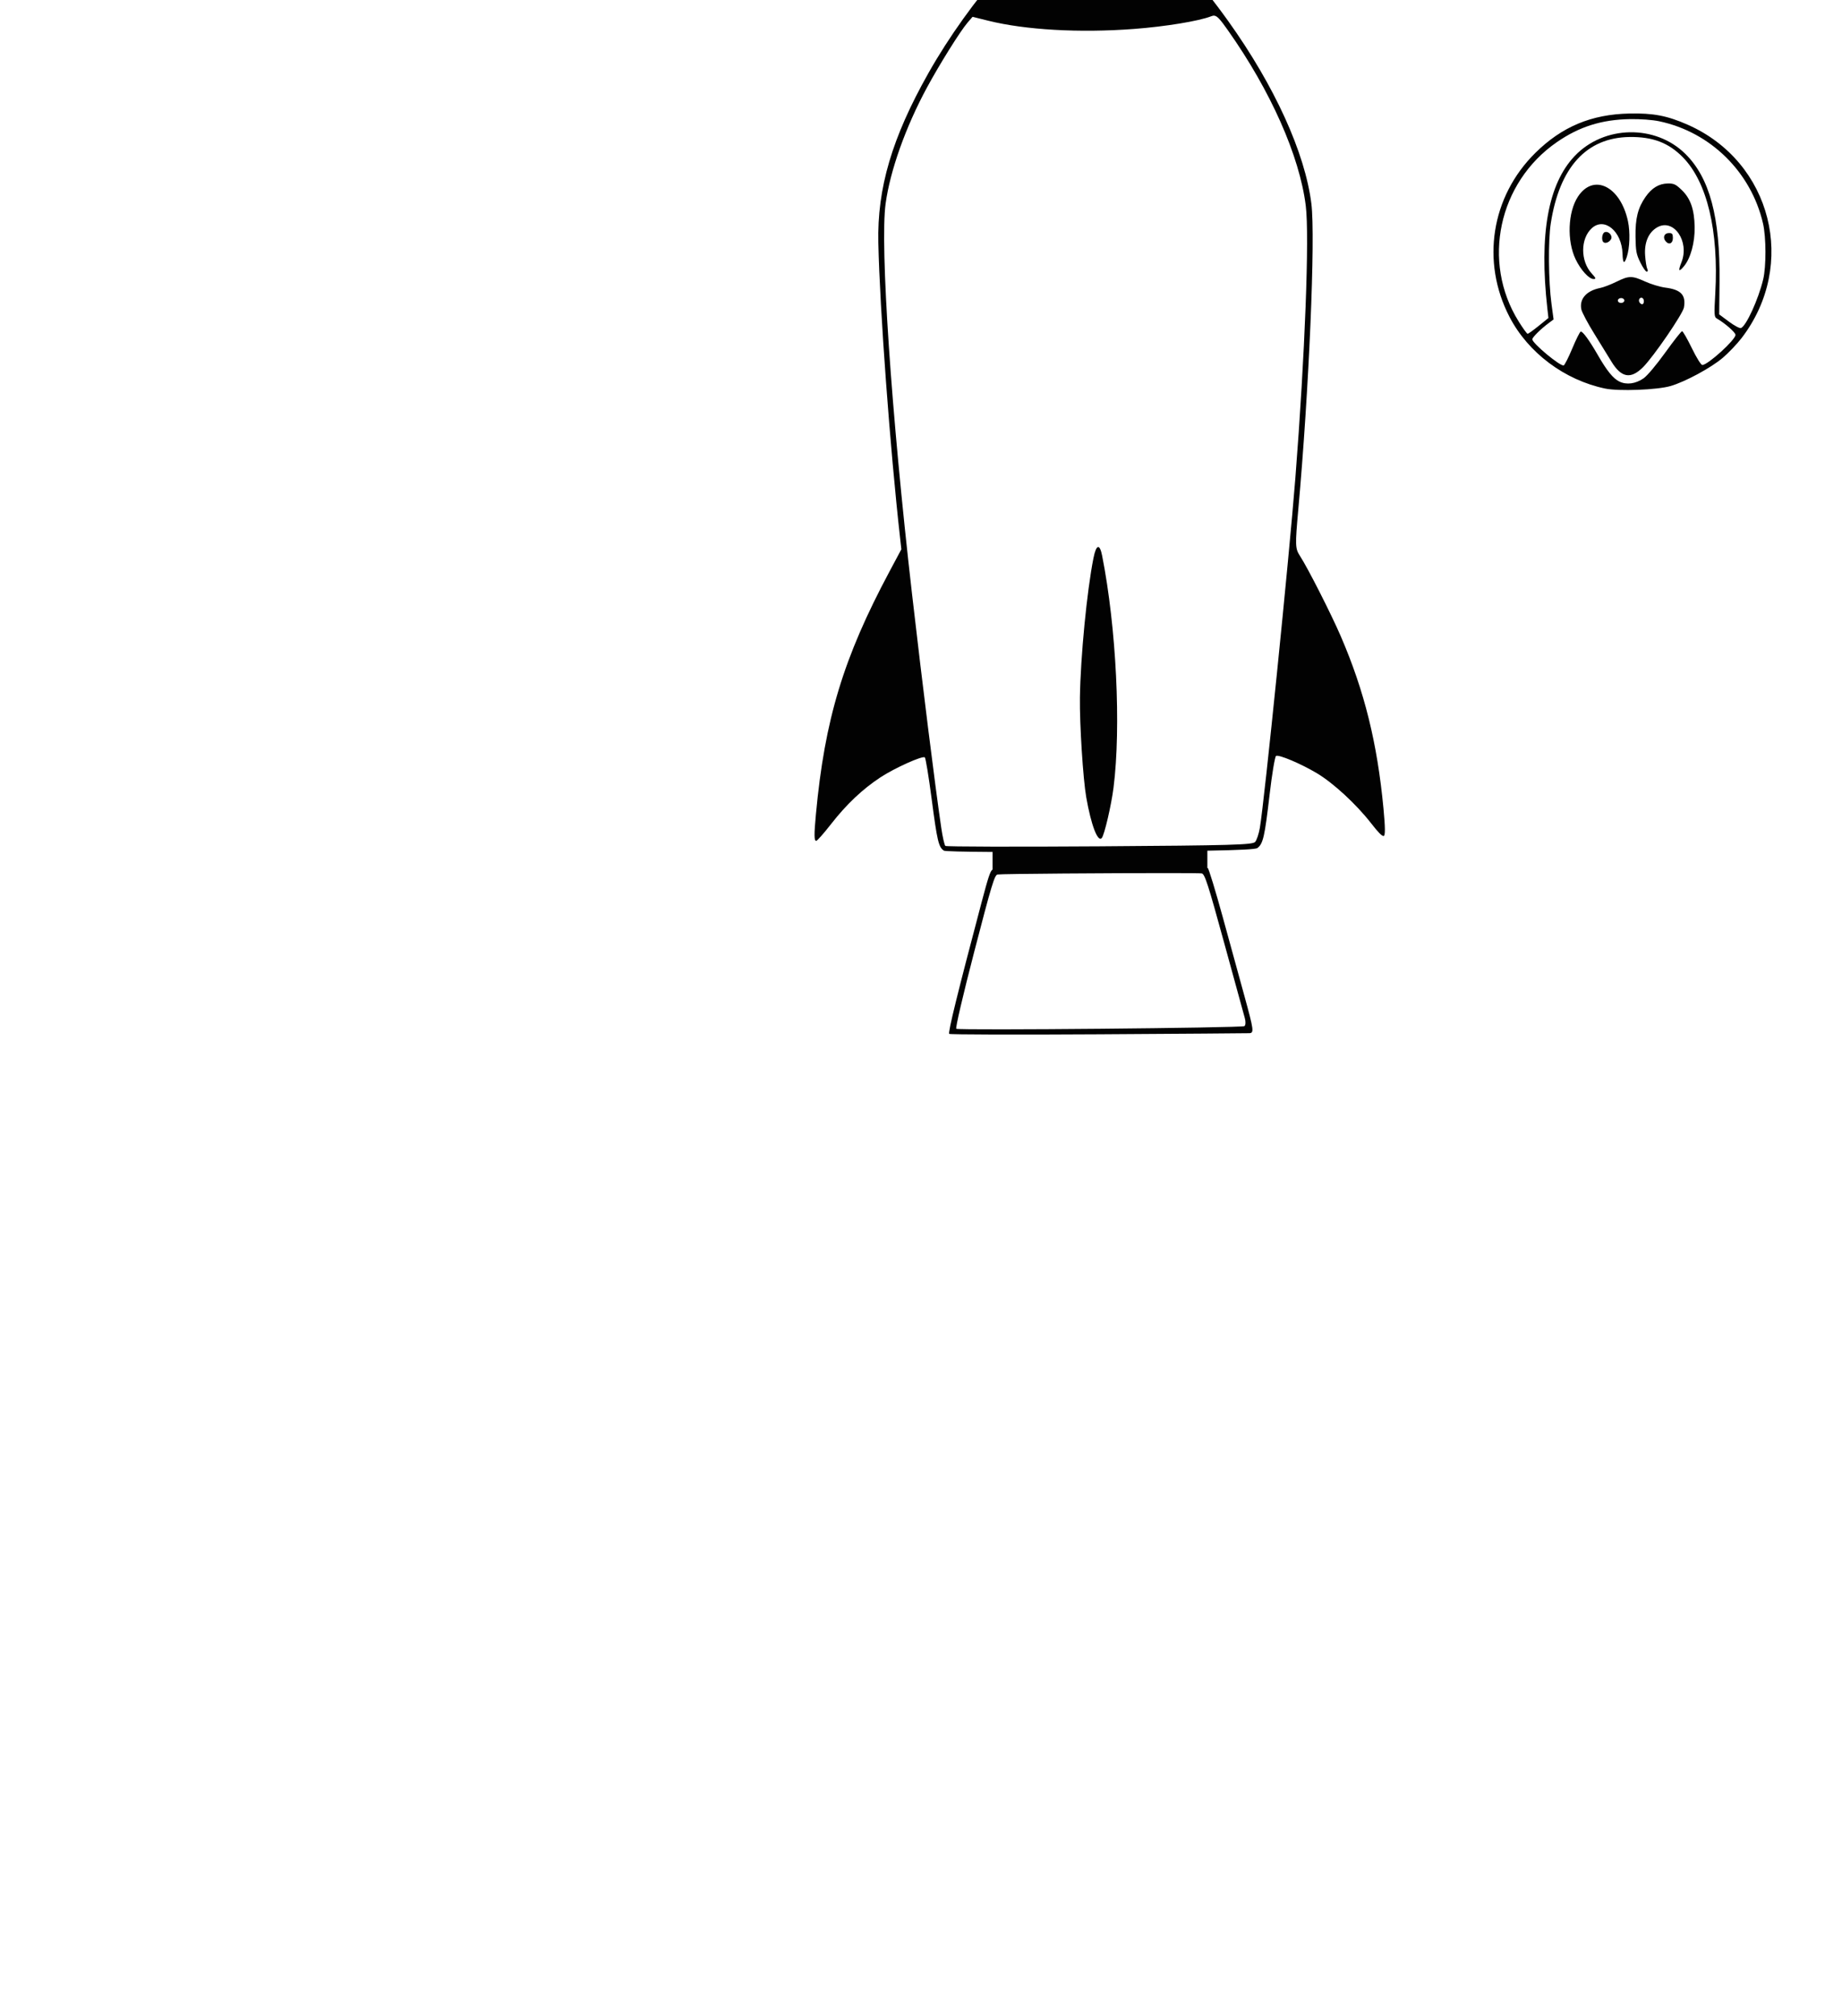 <?xml version="1.0" encoding="UTF-8" standalone="no"?>
<!-- Created with Inkscape (http://www.inkscape.org/) -->

<svg
   xmlns:dc="http://purl.org/dc/elements/1.1/"
   xmlns:cc="http://creativecommons.org/ns#"
   xmlns:rdf="http://www.w3.org/1999/02/22-rdf-syntax-ns#"
   xmlns:svg="http://www.w3.org/2000/svg"
   xmlns="http://www.w3.org/2000/svg"
   xmlns:sodipodi="http://sodipodi.sourceforge.net/DTD/sodipodi-0.dtd"
   xmlns:inkscape="http://www.inkscape.org/namespaces/inkscape"
   width="143.346mm"
   height="156.862mm"
   viewBox="0 0 143.346 156.862"
   version="1.1"
   id="svg8"
   inkscape:version="0.92.3 (2405546, 2018-03-11)"
   sodipodi:docname="raketenpinguin.svg">
  <defs
     id="defs2" />
  <sodipodi:namedview
     id="base"
     pagecolor="#ffffff"
     bordercolor="#666666"
     borderopacity="1.0"
     inkscape:pageopacity="0.0"
     inkscape:pageshadow="2"
     inkscape:zoom="1.4"
     inkscape:cx="14.197161"
     inkscape:cy="478.66516"
     inkscape:document-units="mm"
     inkscape:current-layer="layer1"
     showgrid="false"
     showguides="true"
     inkscape:window-width="1920"
     inkscape:window-height="1031"
     inkscape:window-x="0"
     inkscape:window-y="25"
     inkscape:window-maximized="1"
     fit-margin-top="0"
     fit-margin-left="0"
     fit-margin-right="0"
     fit-margin-bottom="0">
    <sodipodi:guide
       position="-116.168,-71.67"
       orientation="0,1"
       id="guide837"
       inkscape:locked="false" />
  </sodipodi:namedview>
  <g
     inkscape:label="Layer 1"
     inkscape:groupmode="layer"
     id="layer1"
     transform="translate(-21.674,-43.521)">
    <path
       style="fill:#020202;stroke-width:0.478"
       d="m 321.057,-28.725 c -1.783,0.019 -3.532,0.506 -5.441,1.402 -11.59,5.439 -30.856,27.315 -42.98,48.801 -10.681,18.929 -15.061,33.774 -14.703,49.824 0.44,19.734 3.443,60.416 6.414,86.896 l 0.348,3.1 -3.527,6.604 c -13.498,25.269 -18.973,43.335 -21.557,71.143 -0.563,6.06 -0.55,7.786 0.06,7.883 0.258,0.041 2.226,-2.179 4.373,-4.934 4.536,-5.817 9.259,-10.283 14.537,-13.748 4.154,-2.727 12.349,-6.41 13.006,-5.846 0.251,0.216 1.149,5.68 1.996,12.145 1.628,12.426 2.055,14.232 3.596,15.244 0.31,0.203 5.579,0.331 14.307,0.387 v 5.141 c -0.704,0.47 -1.295,2.348 -3.23,9.65 -6.982,26.346 -9.919,38.275 -9.51,38.627 0.248,0.214 19.976,0.269 43.838,0.123 23.862,-0.146 43.808,-0.29 44.324,-0.32 1.399,-0.082 1.287,-0.906 -1.482,-10.986 -1.351,-4.916 -4.206,-15.31 -6.346,-23.098 -2.14,-7.788 -4.125,-14.283 -4.41,-14.432 -0.004,-0.002 -0.107,-0.004 -0.115,-0.006 v -5.07 c 9.754,-0.18 14.212,-0.415 14.705,-0.785 1.664,-1.25 2.139,-3.33 3.559,-15.555 0.713,-6.137 1.573,-11.307 1.91,-11.488 0.842,-0.454 7.268,2.264 11.969,5.062 4.832,2.877 11.56,9.081 15.928,14.688 2.129,2.732 3.192,3.814 3.699,3.766 0.499,-0.047 0.487,-2.434 -0.039,-7.998 -1.822,-19.306 -5.599,-34.561 -12.551,-50.67 -2.844,-6.592 -9.645,-19.974 -11.992,-23.6 -1.4,-2.163 -1.43,-3.025 -0.479,-13.621 3.154,-35.115 5.069,-79.839 3.844,-89.756 C 383.26,44.908 374.319,25.254 360.711,6.223 352.247,-5.615 344.325,-14.279 335.416,-21.443 c -6.346,-5.103 -10.437,-7.324 -14.359,-7.281 z m 35.549,33.334 c 0.895,0.105 1.788,1.171 3.992,4.293 12.571,17.803 21.029,36.863 22.857,51.51 1.105,8.854 -0.233,43.9 -3.053,79.939 -1.835,23.453 -9.072,94.757 -10.428,102.744 -0.294,1.733 -0.915,3.593 -1.381,4.135 -0.732,0.851 -6.92,1.027 -45.666,1.287 -24.65,0.166 -45.038,0.112 -45.305,-0.117 -0.267,-0.23 -0.808,-2.599 -1.201,-5.266 v -0.002 c -1.818,-12.331 -5.451,-41.383 -8.584,-68.666 -6.112,-53.224 -9.442,-102.402 -7.764,-114.666 1.329,-9.711 5.883,-22.506 12.117,-34.045 3.712,-6.871 9.791,-16.597 11.938,-19.1 l 1.477,-1.719 4.543,1.131 c 10.979,2.735 26.869,3.638 42.859,2.434 9.166,-0.69 19.145,-2.327 22.652,-3.717 0.348,-0.138 0.647,-0.211 0.945,-0.176 z M 322.422,160.639 c -0.447,0.118 -0.906,1.205 -1.312,3.244 -1.927,9.658 -3.802,28.966 -3.975,40.932 -0.112,7.768 0.914,23.954 1.859,29.332 1.435,8.17 3.391,13.287 4.561,11.928 0.761,-0.885 2.8,-9.631 3.451,-14.801 2.25,-17.873 0.824,-46.917 -3.342,-68.066 -0.362,-1.836 -0.796,-2.686 -1.242,-2.568 z m 20.861,95.74 c 5.552,0.003 9.346,0.034 9.635,0.098 0.897,0.2 1.83,3.091 6.594,20.465 3.051,11.128 5.774,21.049 6.051,22.047 0.288,1.038 0.241,2.032 -0.109,2.326 -0.62,0.52 -83.653,1.287 -84.623,0.781 -0.307,-0.16 1.894,-9.607 5.289,-22.703 5.066,-19.54 5.944,-22.452 6.816,-22.6 1.201,-0.204 33.69,-0.425 50.348,-0.414 z"
       transform="matrix(0.265,0,0,0.265,21.674,43.521)"
       id="path852"
       inkscape:connector-curvature="0" />
    <path
       inkscape:connector-curvature="0"
       id="path852-7"
       d="m 151.673,73.563 c 1.149,-0.334 3.168,-1.426 4.081,-2.209 0.449,-0.385 1.1,-1.069 1.447,-1.519 4.377,-5.697 2.359,-13.714 -4.18,-16.605 -1.597,-0.706 -2.683,-0.915 -4.55,-0.875 -2.957,0.063 -5.249,1.023 -7.317,3.066 -3.439,3.398 -4.236,8.473 -2.005,12.768 1.446,2.783 4.277,4.904 7.433,5.567 1.06,0.223 4.048,0.109 5.09,-0.193 z m -3.976,-0.349 c -0.482,-0.235 -0.969,-0.832 -1.664,-2.04 -0.677,-1.177 -1.204,-1.898 -1.349,-1.847 -0.07,0.024 -0.364,0.615 -0.655,1.312 -0.291,0.697 -0.591,1.289 -0.666,1.316 -0.262,0.092 -2.436,-1.714 -2.442,-2.028 -0.003,-0.158 0.649,-0.802 1.301,-1.286 l 0.353,-0.262 -0.164,-1.218 c -0.236,-1.746 -0.264,-4.906 -0.055,-6.252 0.677,-4.377 2.777,-6.681 6.129,-6.727 1.798,-0.024 3.033,0.443 4.143,1.569 1.893,1.919 2.806,5.74 2.531,10.589 -0.095,1.666 -0.084,1.848 0.109,1.959 0.644,0.372 1.46,1.086 1.463,1.28 0.006,0.381 -2.145,2.337 -2.579,2.344 -0.102,0.002 -0.452,-0.559 -0.82,-1.315 -0.353,-0.725 -0.694,-1.317 -0.757,-1.316 -0.063,0.001 -0.653,0.752 -1.312,1.668 -0.69,0.959 -1.404,1.808 -1.684,2 -0.63,0.432 -1.323,0.525 -1.882,0.252 z m 1.841,-1.121 c 0.827,-0.83 3.096,-4.145 3.182,-4.647 0.165,-0.97 -0.228,-1.388 -1.45,-1.544 -0.406,-0.052 -1.112,-0.264 -1.567,-0.472 -1.025,-0.467 -1.262,-0.465 -2.244,0.019 -0.431,0.213 -0.996,0.429 -1.257,0.481 -1.071,0.213 -1.634,0.851 -1.468,1.663 0.047,0.229 0.5,1.082 1.006,1.897 0.507,0.815 1.105,1.785 1.329,2.157 0.769,1.273 1.512,1.406 2.469,0.444 z m -0.229,-4.98 c -0.157,-0.151 -0.094,-0.42 0.098,-0.423 0.105,-0.002 0.192,0.109 0.194,0.25 0.004,0.252 -0.129,0.331 -0.292,0.174 z m -1.733,-0.203 c -0.002,-0.105 0.109,-0.192 0.25,-0.194 0.141,-0.002 0.254,0.08 0.256,0.186 0.002,0.105 -0.109,0.192 -0.25,0.194 -0.141,0.002 -0.254,-0.08 -0.256,-0.186 z m -2.04,-2.113 c -0.881,-0.97 -0.877,-2.701 0.007,-3.513 0.98,-0.9 2.342,0.224 2.397,1.978 0.024,0.765 0.133,0.848 0.332,0.252 0.231,-0.691 0.272,-1.935 0.092,-2.776 -0.584,-2.729 -2.684,-3.76 -3.895,-1.912 -0.783,1.194 -0.867,3.432 -0.183,4.864 0.401,0.839 1.046,1.549 1.402,1.543 0.21,-0.004 0.19,-0.061 -0.152,-0.437 z m 4.327,-0.36 c -0.058,-0.121 -0.133,-0.589 -0.165,-1.041 -0.073,-1.012 0.271,-1.806 0.949,-2.189 1.275,-0.719 2.526,1.101 1.877,2.73 -0.276,0.693 -0.207,0.791 0.204,0.293 0.514,-0.622 0.845,-1.842 0.825,-3.041 -0.023,-1.364 -0.318,-2.217 -0.994,-2.87 -0.478,-0.462 -0.618,-0.528 -1.102,-0.52 -0.686,0.012 -1.24,0.347 -1.728,1.046 -0.593,0.848 -0.8,1.676 -0.778,3.108 0.017,1.11 0.062,1.353 0.372,1.987 0.194,0.397 0.418,0.721 0.499,0.719 0.095,-0.002 0.109,-0.081 0.041,-0.222 z m 1.996,-2.407 c -0.005,-0.318 -0.056,-0.377 -0.321,-0.373 -0.36,0.006 -0.486,0.354 -0.234,0.648 0.259,0.302 0.562,0.151 0.555,-0.276 z m -4.822,0.116 c 0.167,-0.276 -0.186,-0.676 -0.49,-0.553 -0.199,0.08 -0.266,0.603 -0.098,0.765 0.142,0.138 0.441,0.03 0.588,-0.212 z m -7.185,6.381 c -2.89,-4.639 -1.573,-10.804 2.981,-13.947 1.744,-1.204 3.484,-1.752 5.683,-1.79 0.813,-0.014 1.736,0.054 2.279,0.168 3.986,0.837 7.151,3.95 8.076,7.945 0.249,1.076 0.256,3.357 0.013,4.365 -0.375,1.556 -1.316,3.615 -1.726,3.781 -0.095,0.038 -0.515,-0.185 -0.934,-0.496 l -0.761,-0.566 0.026,-2.575 c 0.05,-4.998 -0.766,-8.046 -2.656,-9.913 -2.337,-2.31 -6.331,-2.237 -8.61,0.157 -2.075,2.179 -2.779,6.089 -2.135,11.854 l 0.085,0.758 -0.76,0.614 c -0.418,0.338 -0.804,0.614 -0.858,0.615 -0.054,8.92e-4 -0.37,-0.435 -0.703,-0.969 z"
       style="fill:#020202;stroke-width:0.127"
       sodipodi:nodetypes="csscsccscccscsccsccsscsscssccccsccccscccssssssscscccccccsccscccccccccsccsscscssccscccccccssccccsccccccccc" />
  </g>
</svg>
